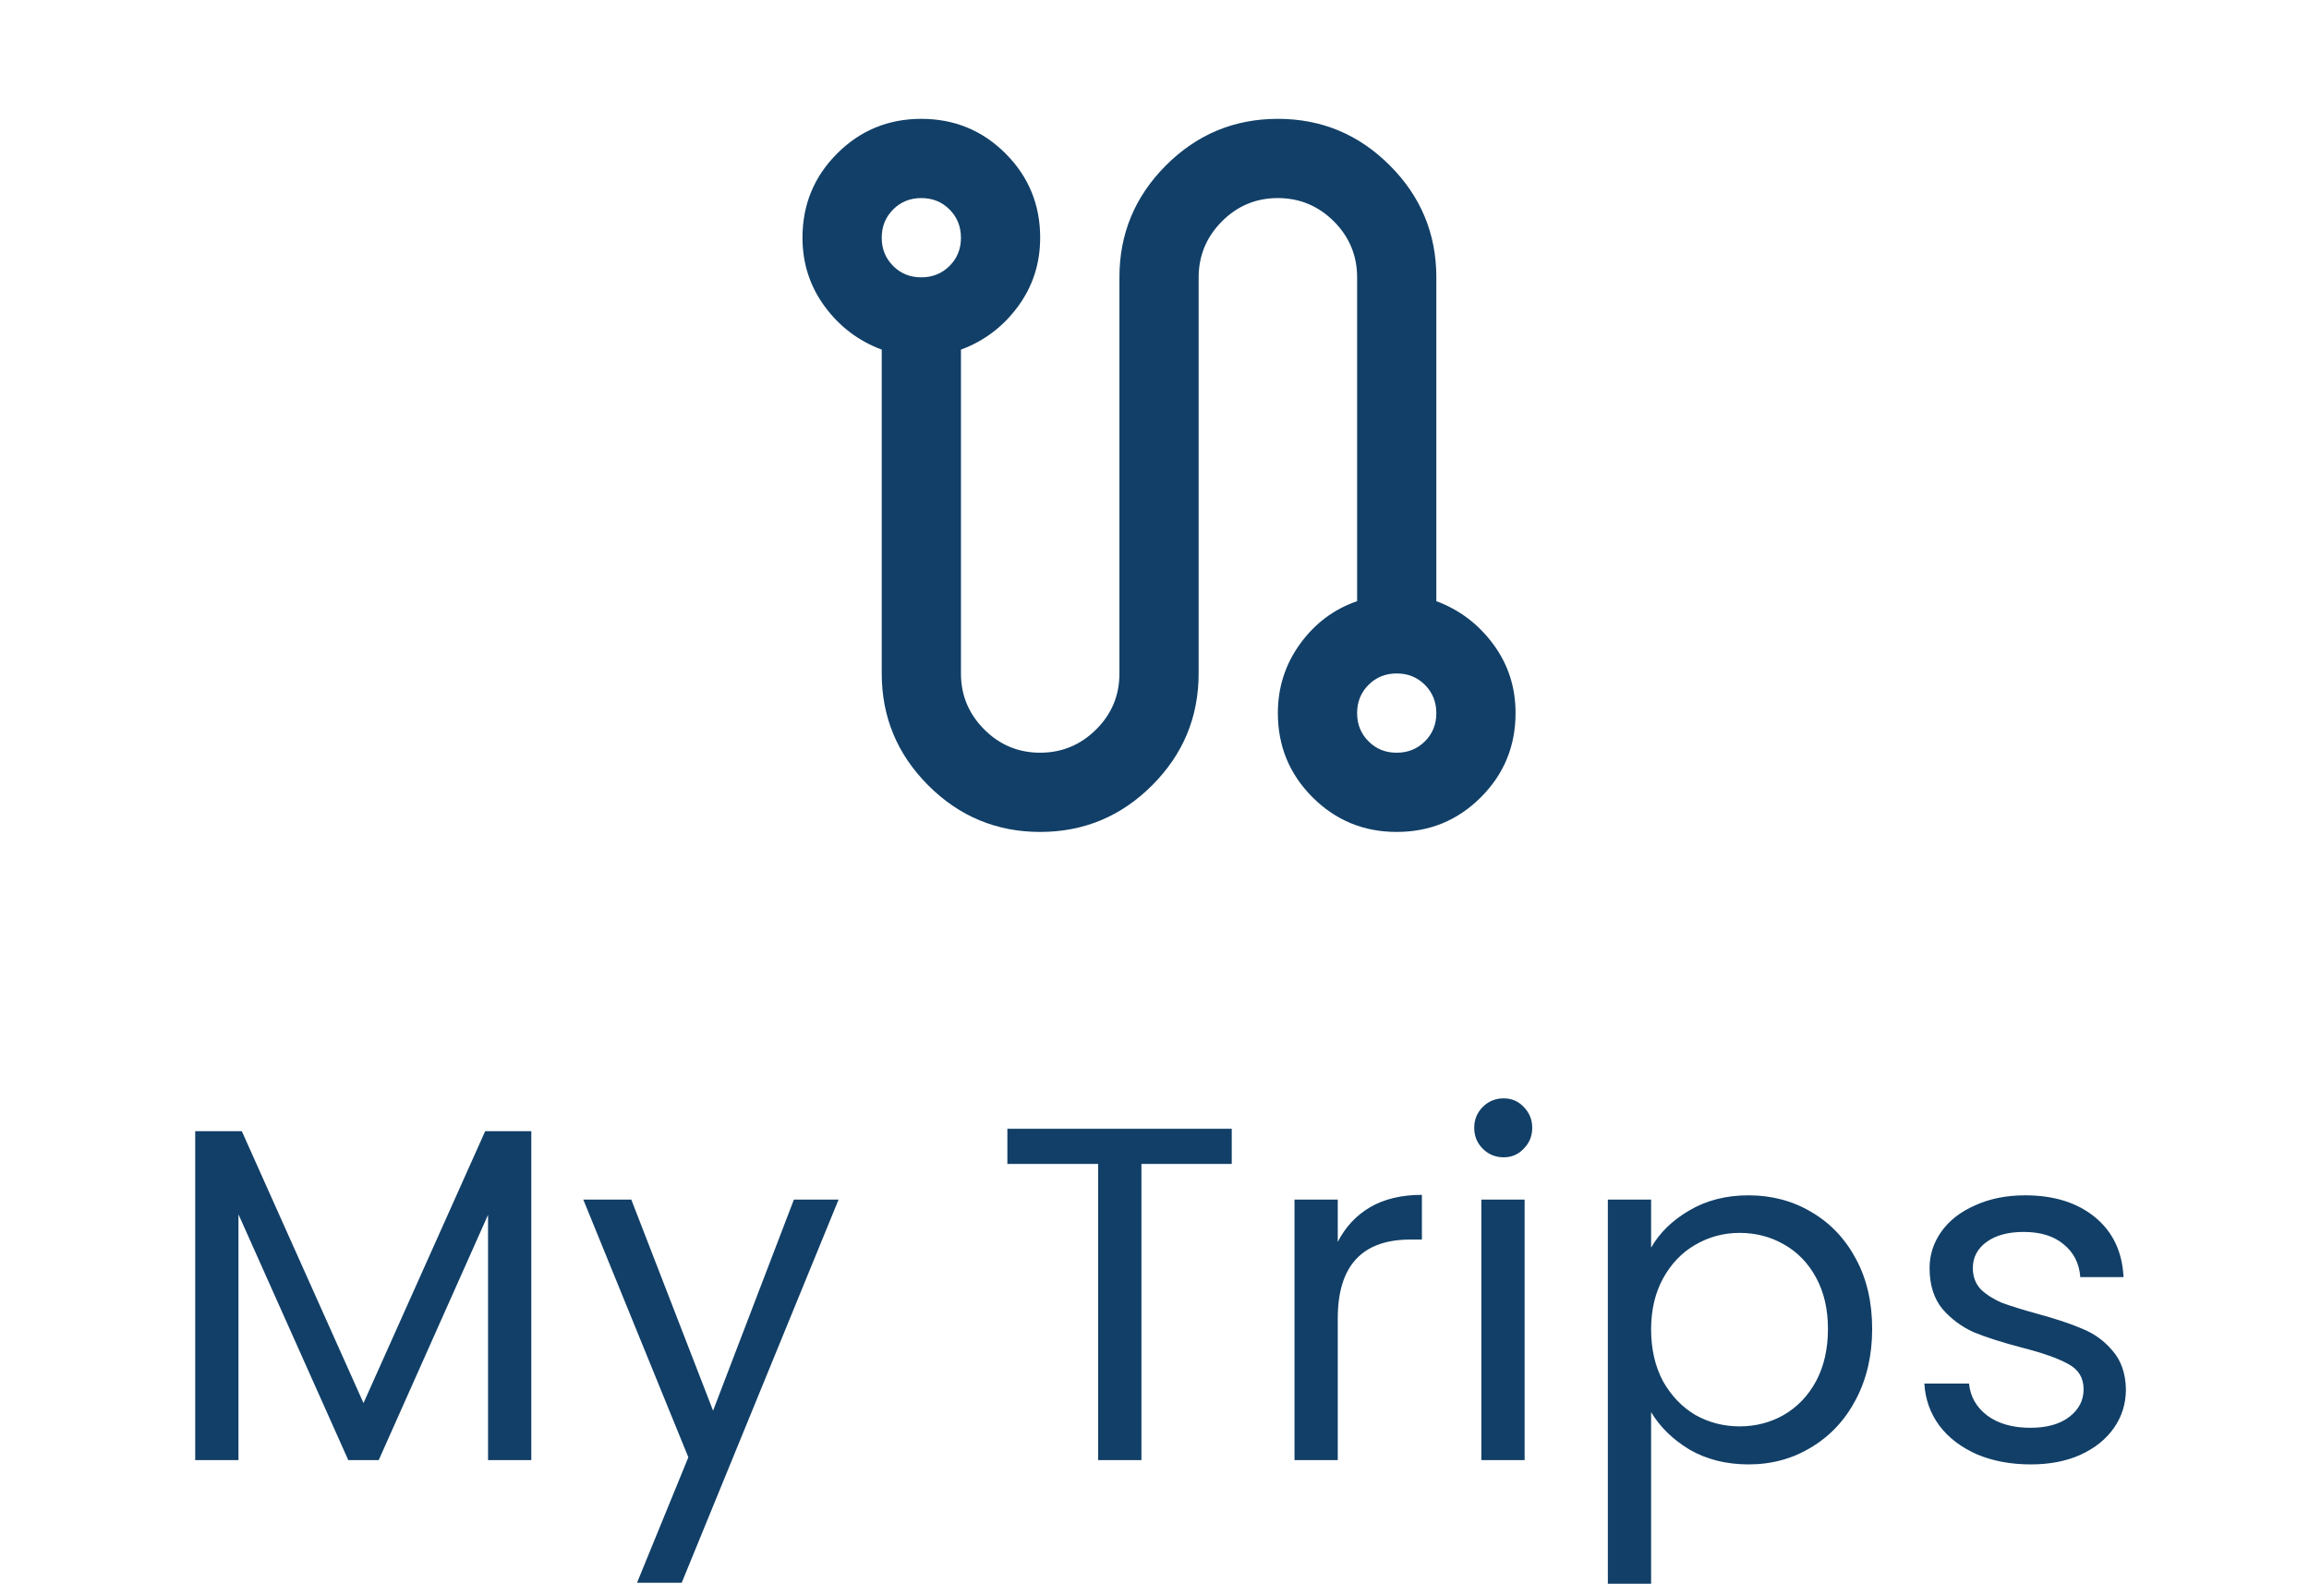 <svg width="68" height="47" viewBox="0 0 68 47" fill="none" xmlns="http://www.w3.org/2000/svg">
<path d="M30.633 24.5C29.35 24.5 28.251 24.043 27.337 23.129C26.424 22.215 25.967 21.117 25.967 19.833V10.296C25.286 10.043 24.727 9.62 24.29 9.028C23.853 8.435 23.634 7.759 23.633 7C23.633 6.028 23.974 5.201 24.654 4.521C25.335 3.84 26.161 3.5 27.133 3.5C28.105 3.5 28.932 3.84 29.613 4.521C30.293 5.201 30.633 6.028 30.633 7C30.633 7.758 30.415 8.434 29.978 9.028C29.541 9.621 28.981 10.044 28.3 10.296V19.833C28.3 20.475 28.529 21.024 28.986 21.482C29.443 21.939 29.992 22.167 30.633 22.167C31.274 22.166 31.824 21.938 32.282 21.482C32.74 21.026 32.968 20.477 32.967 19.833V8.167C32.967 6.883 33.424 5.785 34.337 4.871C35.251 3.957 36.35 3.5 37.633 3.5C38.917 3.5 40.015 3.957 40.929 4.871C41.843 5.785 42.3 6.883 42.3 8.167V17.704C42.98 17.957 43.54 18.38 43.978 18.974C44.416 19.567 44.634 20.242 44.633 21C44.633 21.972 44.293 22.799 43.612 23.479C42.932 24.16 42.105 24.5 41.133 24.5C40.161 24.5 39.335 24.16 38.654 23.479C37.974 22.799 37.633 21.972 37.633 21C37.633 20.242 37.852 19.561 38.29 18.958C38.728 18.356 39.287 17.938 39.967 17.704V8.167C39.967 7.525 39.738 6.976 39.282 6.519C38.825 6.063 38.276 5.834 37.633 5.833C36.991 5.833 36.442 6.061 35.986 6.519C35.53 6.977 35.301 7.527 35.3 8.167V19.833C35.3 21.117 34.843 22.215 33.929 23.129C33.015 24.043 31.917 24.5 30.633 24.5ZM27.133 8.167C27.464 8.167 27.741 8.055 27.965 7.831C28.189 7.607 28.301 7.33 28.3 7C28.299 6.67 28.187 6.393 27.964 6.169C27.741 5.945 27.464 5.833 27.133 5.833C26.803 5.833 26.526 5.945 26.303 6.169C26.079 6.393 25.967 6.67 25.967 7C25.966 7.33 26.078 7.607 26.303 7.832C26.527 8.057 26.804 8.168 27.133 8.167ZM41.133 22.167C41.464 22.167 41.741 22.055 41.965 21.831C42.189 21.607 42.301 21.33 42.3 21C42.299 20.67 42.187 20.393 41.964 20.169C41.741 19.945 41.464 19.833 41.133 19.833C40.803 19.833 40.526 19.945 40.303 20.169C40.079 20.393 39.967 20.67 39.967 21C39.966 21.33 40.078 21.607 40.303 21.832C40.527 22.057 40.804 22.168 41.133 22.167Z" fill="#113F67"/>
<path d="M15.647 33.312V43H14.373V35.776L11.153 43H10.257L7.023 35.762V43H5.749V33.312H7.121L10.705 41.32L14.289 33.312H15.647ZM24.696 35.328L20.076 46.612H18.76L20.272 42.916L17.178 35.328H18.592L21 41.544L23.38 35.328H24.696ZM36.275 33.242V34.278H33.615V43H32.341V34.278H29.667V33.242H36.275ZM39.397 36.574C39.621 36.135 39.939 35.795 40.349 35.552C40.769 35.309 41.278 35.188 41.875 35.188V36.504H41.539C40.111 36.504 39.397 37.279 39.397 38.828V43H38.123V35.328H39.397V36.574ZM44.284 34.082C44.041 34.082 43.836 33.998 43.668 33.83C43.5 33.662 43.416 33.457 43.416 33.214C43.416 32.971 43.5 32.766 43.668 32.598C43.836 32.43 44.041 32.346 44.284 32.346C44.517 32.346 44.713 32.43 44.872 32.598C45.04 32.766 45.124 32.971 45.124 33.214C45.124 33.457 45.04 33.662 44.872 33.83C44.713 33.998 44.517 34.082 44.284 34.082ZM44.9 35.328V43H43.626V35.328H44.9ZM48.625 36.742C48.877 36.303 49.251 35.939 49.745 35.65C50.249 35.351 50.833 35.202 51.495 35.202C52.177 35.202 52.793 35.365 53.343 35.692C53.903 36.019 54.342 36.481 54.659 37.078C54.977 37.666 55.135 38.352 55.135 39.136C55.135 39.911 54.977 40.601 54.659 41.208C54.342 41.815 53.903 42.286 53.343 42.622C52.793 42.958 52.177 43.126 51.495 43.126C50.842 43.126 50.263 42.981 49.759 42.692C49.265 42.393 48.887 42.025 48.625 41.586V46.64H47.351V35.328H48.625V36.742ZM53.833 39.136C53.833 38.557 53.717 38.053 53.483 37.624C53.25 37.195 52.933 36.868 52.531 36.644C52.139 36.42 51.705 36.308 51.229 36.308C50.763 36.308 50.329 36.425 49.927 36.658C49.535 36.882 49.218 37.213 48.975 37.652C48.742 38.081 48.625 38.581 48.625 39.15C48.625 39.729 48.742 40.237 48.975 40.676C49.218 41.105 49.535 41.437 49.927 41.67C50.329 41.894 50.763 42.006 51.229 42.006C51.705 42.006 52.139 41.894 52.531 41.67C52.933 41.437 53.25 41.105 53.483 40.676C53.717 40.237 53.833 39.724 53.833 39.136ZM59.808 43.126C59.22 43.126 58.693 43.028 58.226 42.832C57.76 42.627 57.391 42.347 57.12 41.992C56.849 41.628 56.7 41.213 56.672 40.746H57.988C58.026 41.129 58.203 41.441 58.52 41.684C58.847 41.927 59.272 42.048 59.794 42.048C60.279 42.048 60.662 41.941 60.942 41.726C61.222 41.511 61.362 41.241 61.362 40.914C61.362 40.578 61.213 40.331 60.914 40.172C60.615 40.004 60.154 39.841 59.528 39.682C58.959 39.533 58.492 39.383 58.128 39.234C57.773 39.075 57.465 38.847 57.204 38.548C56.952 38.24 56.826 37.839 56.826 37.344C56.826 36.952 56.943 36.593 57.176 36.266C57.41 35.939 57.741 35.683 58.17 35.496C58.599 35.3 59.09 35.202 59.64 35.202C60.489 35.202 61.175 35.417 61.698 35.846C62.221 36.275 62.501 36.863 62.538 37.61H61.264C61.236 37.209 61.073 36.887 60.774 36.644C60.485 36.401 60.093 36.28 59.598 36.28C59.141 36.28 58.777 36.378 58.506 36.574C58.236 36.77 58.1 37.027 58.1 37.344C58.1 37.596 58.179 37.806 58.338 37.974C58.506 38.133 58.712 38.263 58.954 38.366C59.206 38.459 59.551 38.567 59.99 38.688C60.541 38.837 60.989 38.987 61.334 39.136C61.679 39.276 61.974 39.491 62.216 39.78C62.468 40.069 62.599 40.447 62.608 40.914C62.608 41.334 62.492 41.712 62.258 42.048C62.025 42.384 61.694 42.65 61.264 42.846C60.844 43.033 60.359 43.126 59.808 43.126Z" fill="#113F67"/>
</svg>
